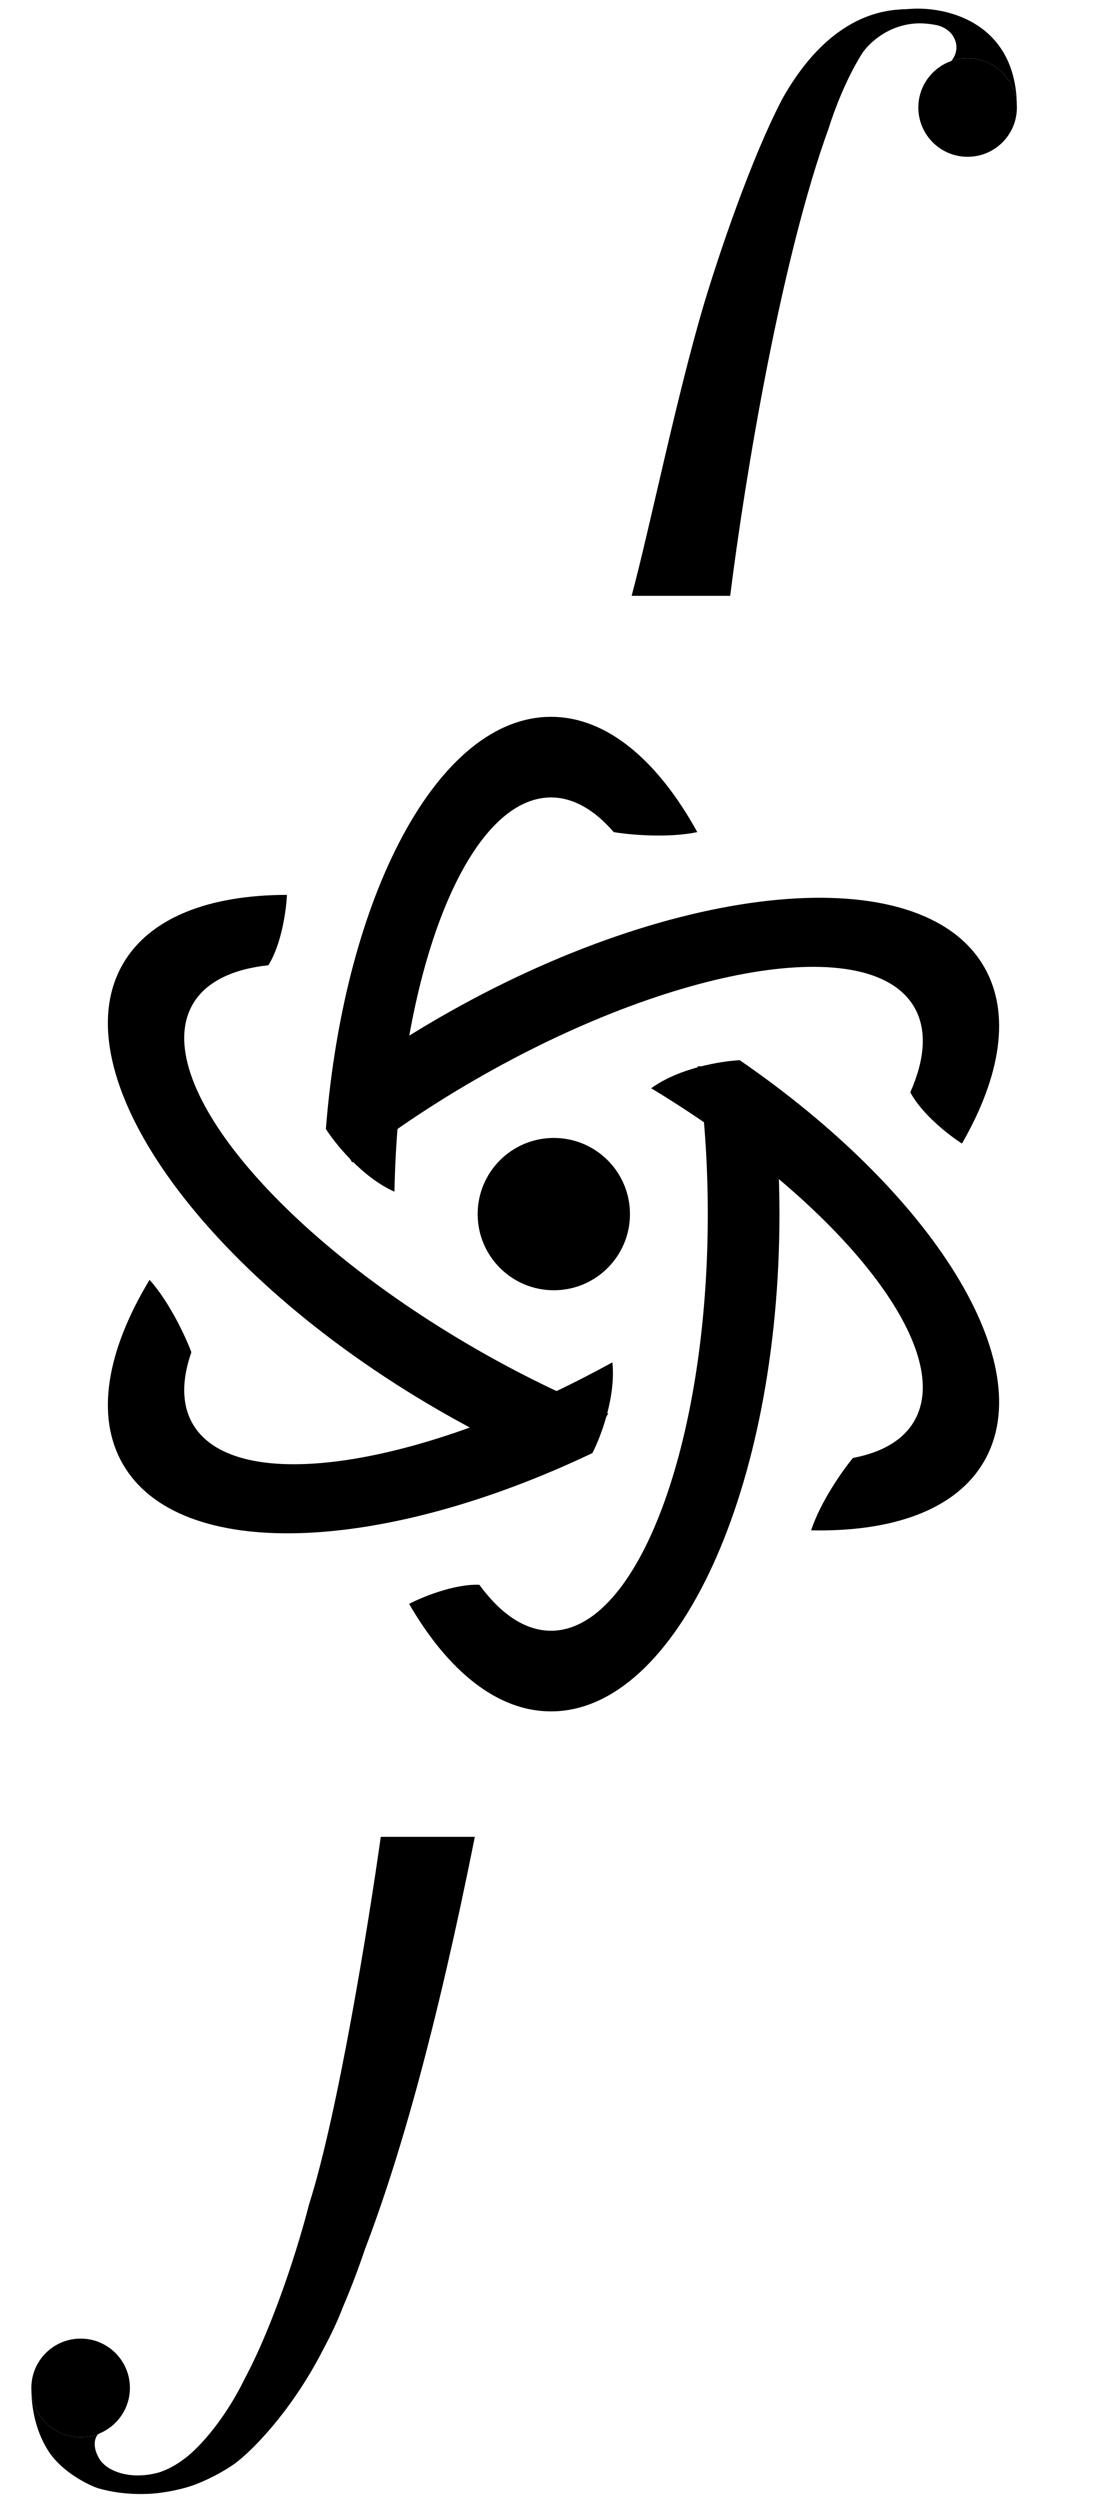 <svg width="123" height="279" viewBox="0 0 123 279" fill="none" xmlns="http://www.w3.org/2000/svg">
<circle cx="61.814" cy="135.5" r="8.5" fill="black"/>
<path d="M36.372 126C38.443 99.874 48.905 80 61.5 80C67.712 80 73.405 84.835 77.829 92.869C74.492 93.565 70.219 93.159 68.5 92.869C66.356 90.381 63.989 89 61.5 89C52.856 89 45.676 105.651 44.255 127.541C44.139 129.328 44.062 131.149 44.025 133C40.445 131.4 37.431 127.667 36.372 126Z" fill="black"/>
<path d="M87 135.5C87 166.152 75.583 191 61.5 191C55.515 191 50.012 186.513 45.662 179C47.108 178.245 50.7 176.762 53.5 176.868C55.898 180.148 58.617 182 61.5 182C71.165 182 79 161.181 79 135.5C79 129.689 78.599 124.128 77.866 119C82.959 119 85.532 120.667 86.182 121.5C86.716 125.972 87 130.664 87 135.5Z" fill="black"/>
<path d="M66.116 162.173C42.455 173.442 20.012 174.319 13.715 163.411C10.609 158.031 11.949 150.684 16.695 142.835C18.966 145.378 20.751 149.281 21.36 150.914C20.276 154.015 20.265 156.756 21.509 158.911C25.831 166.397 43.841 164.289 63.508 154.575C65.114 153.782 66.731 152.938 68.352 152.045C68.756 155.946 67.03 160.422 66.116 162.173Z" fill="black"/>
<path d="M49.029 113.577C75.574 98.252 102.802 95.715 109.843 107.911C112.836 113.094 111.701 120.103 107.37 127.627C105.993 126.752 102.913 124.383 101.605 121.905C103.247 118.189 103.491 114.907 102.049 112.411C97.217 104.041 75.27 107.665 53.029 120.506C47.997 123.411 43.381 126.539 39.306 129.738C36.76 125.327 36.917 122.265 37.314 121.286C40.92 118.587 44.841 115.996 49.029 113.577Z" fill="black"/>
<path d="M82.57 118.327C104.161 133.183 116.141 152.181 109.843 163.089C106.737 168.469 99.704 170.982 90.534 170.795C91.6 167.558 94.088 164.06 95.198 162.716C98.425 162.104 100.805 160.744 102.049 158.589C106.371 151.103 95.541 136.559 77.294 124.384C75.805 123.39 74.266 122.412 72.682 121.455C75.857 119.154 80.597 118.411 82.57 118.327Z" fill="black"/>
<path d="M49.029 157.423C22.484 142.097 6.673 119.785 13.715 107.589C16.707 102.406 23.345 99.884 32.026 99.873C31.957 101.502 31.445 105.355 29.954 107.727C25.914 108.163 22.95 109.593 21.509 112.089C16.676 120.459 30.788 137.654 53.029 150.494C58.061 153.4 63.078 155.833 67.885 157.762C65.339 162.173 62.609 163.568 61.562 163.714C57.422 161.94 53.217 159.841 49.029 157.423Z" fill="black"/>
<path d="M113.5 12C113.5 15.038 111.038 17.5 108 17.5C104.962 17.5 102.5 15.038 102.5 12C102.5 9.686 103.928 7.707 105.952 6.894C106.027 6.864 106.103 6.835 106.18 6.808C106.749 6.609 107.362 6.5 108 6.5C111.038 6.5 113.5 8.962 113.5 12Z" fill="black"/>
<path d="M108 6.5C111.038 6.5 113.5 8.962 113.5 12C113.5 6.574 110.944 3.661 108 2.214C105.735 1.101 103.239 0.855 101.5 1C100 1.125 93.204 0.6 87.335 11C83.876 17.598 80.25 28.313 78.5 34.176C75.441 44.578 72.548 58.84 70.5 66.5H81.5C83.192 52.966 87.214 28.83 92.5 14.293C93.166 12.145 94.505 8.706 96.2 6C96.967 4.81 99.4 2.467 103 2.613C103.547 2.64 104.056 2.708 104.5 2.796C104.907 2.864 105.849 3.2 106.36 4C107.095 5.161 106.663 6.229 106.18 6.808C106.749 6.609 107.362 6.5 108 6.5Z" fill="black"/>
<path d="M3.5 266.5C3.5 263.462 5.962 261 9 261C12.038 261 14.5 263.462 14.5 266.5C14.5 268.814 13.073 270.793 11.05 271.606C10.975 271.636 10.997 271.665 10.92 271.692C10.35 271.891 9.638 272 9 272C5.962 272 3.5 269.538 3.5 266.5Z" fill="black"/>
<path d="M9 272C5.962 272 3.5 269.538 3.5 266.5C3.5 267.209 3.544 267.875 3.627 268.5C3.911 270.64 4.605 272.349 5.5 273.699L5.525 273.736C7.043 275.925 9.754 277.288 10.92 277.696C12.453 278.139 14.453 278.447 16.761 278.318C17.729 278.269 19.299 278.051 21 277.557C22.123 277.217 24.167 276.358 26.167 274.98C27.404 274.078 29.903 271.732 32.522 268.06C33.756 266.33 35.016 264.306 36.184 262C36.977 260.522 37.695 259.003 38.267 257.5C39.111 255.532 39.943 253.37 40.743 251C44.609 240.878 48.69 226.551 53 205H42.5C41.167 214.5 37.7 236 34.5 246C33.358 250.497 30.649 259.205 27.303 265.5C24.745 270.7 21.673 273.667 20.457 274.5C19.232 275.421 18.053 275.874 17.5 276C14.3 276.8 12.199 275.653 11.549 274.98C11.397 274.843 11.257 274.684 11.14 274.5C10.405 273.339 10.436 272.271 10.92 271.692C10.35 271.891 9.638 272 9 272Z" fill="black"/>
</svg>
